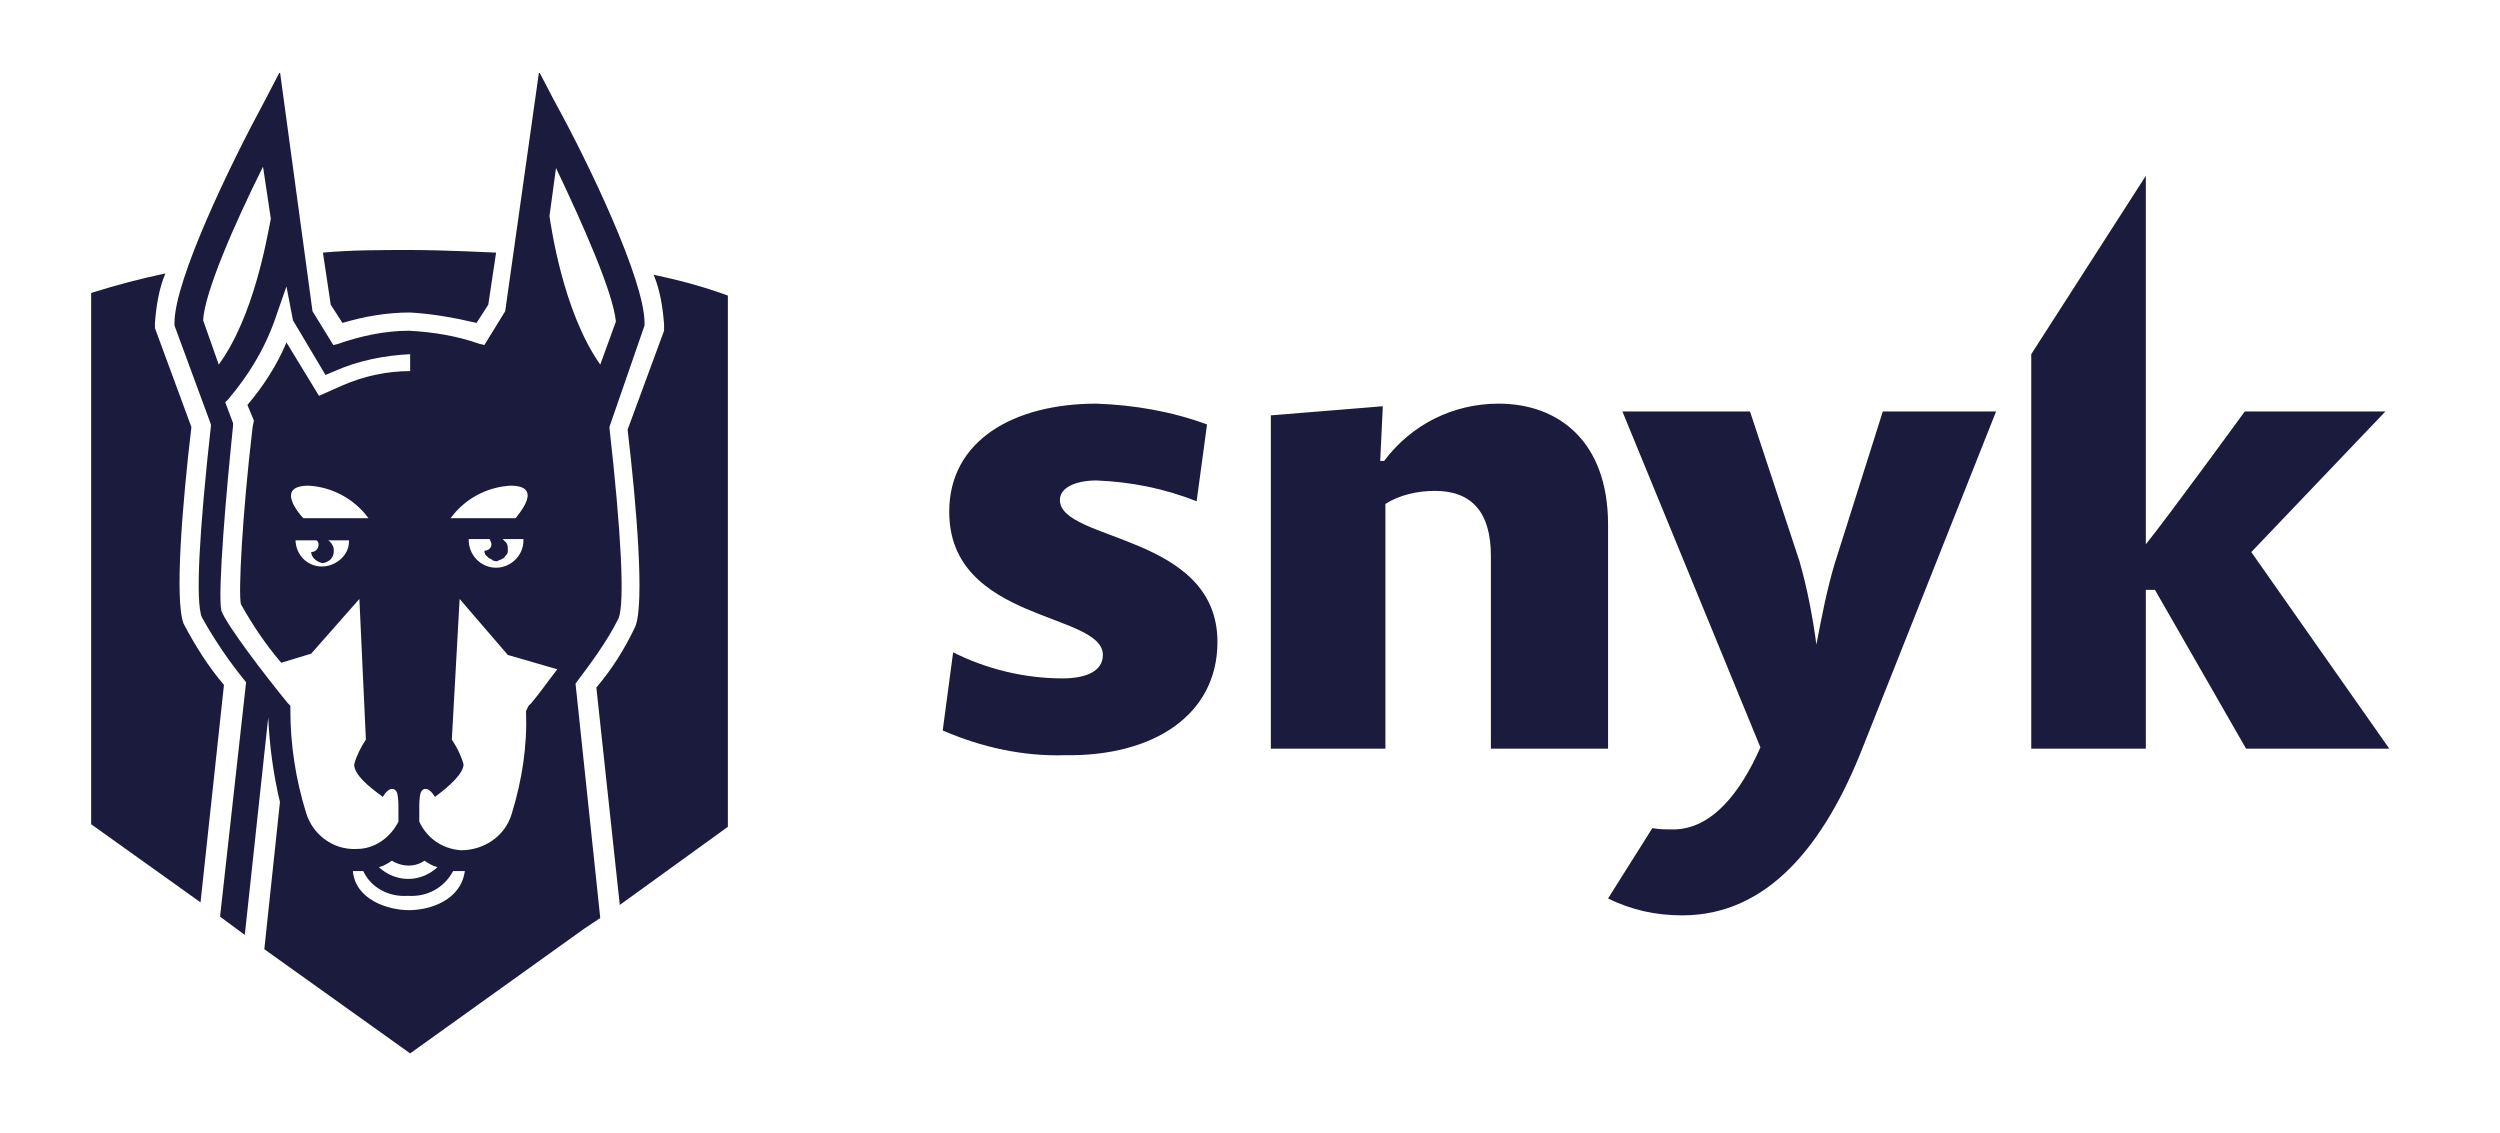 <?xml version="1.0" encoding="utf-8"?>
<!-- Generator: Adobe Illustrator 25.0.1, SVG Export Plug-In . SVG Version: 6.00 Build 0)  -->
<svg version="1.0" id="Layer_1" xmlns="http://www.w3.org/2000/svg" xmlns:xlink="http://www.w3.org/1999/xlink" x="0px" y="0px"
	 viewBox="32 50 192 87" style="enable-background:new 0 0 256 187;" xml:space="preserve">
<style type="text/css">
	.st0{clip-path:url(#SVGID_2_);}
	.st1{fill:#1B1B3E;}
	.st2{fill-rule:evenodd;clip-rule:evenodd;fill:#1B1B3E;}
	.st3{fill:none;}
</style>
<g>
	<defs>
		<rect id="SVGID_1_" x="39" y="55.6" width="178" height="75.8"/>
	</defs>
	<clipPath id="SVGID_2_">
		<use xlink:href="#SVGID_1_"  style="overflow:visible;"/>
	</clipPath>
	<g class="st0">
		<path class="st1" d="M113.8,108c-3.2,0.1-6.4-0.6-9.4-1.9l0.8-6c2.6,1.3,5.5,2,8.4,2c1.9,0,3.1-0.6,3.1-1.8
			c0-3.3-11.8-2.5-11.8-11c0-5.5,5-8.3,11.3-8.3c2.9,0.1,5.8,0.6,8.5,1.6l-0.8,5.9c-2.5-1-5.1-1.5-7.7-1.6c-1.5,0-2.8,0.5-2.8,1.5
			c0,3.2,12.1,2.6,12.1,10.9C125.5,104.9,120.6,108.1,113.8,108L113.8,108z M146.5,107.5V92.7c0-3.4-1.5-5-4.3-5
			c-1.3,0-2.7,0.3-3.8,1v18.8h-8.8V81.9l8.6-0.7l-0.2,4.2h0.3c2.1-2.8,5.3-4.4,8.8-4.4c4.5,0,8.4,2.8,8.4,9.3v17.2L146.5,107.5z
			 M176.6,81.6h8.7l-10.2,25.7c-3,7.7-7.4,13-13.9,13c-2,0-3.9-0.4-5.7-1.3l3.4-5.4c0.5,0.1,1.1,0.1,1.6,0.1c3,0,5.2-2.9,6.7-6.3
			l-10.6-25.8h9.8l3.8,11.5c0.6,2.1,1,4.2,1.3,6.4c0.4-2.1,0.8-4.2,1.4-6.2L176.6,81.6L176.6,81.6z M204.5,107.5l-7-12.2h-0.7v12.2
			H188V77.2l8.8-13.7v28.3c1.7-2.1,7.6-10.2,7.6-10.2h10.8l-10.3,10.8l10.6,15.1H204.5L204.5,107.5z"/>
		<path class="st2" d="M46.1,97.9c-0.7-1.8-0.1-9.2,0.6-15.1l-2.8-7.6v-0.4c0.1-1.3,0.3-2.6,0.8-3.8c-1.9,0.4-3.8,0.9-5.7,1.5v40.8
			l8.4,6l1.8-16.7C48,101.2,47,99.6,46.1,97.9L46.1,97.9z M83,74.9c-0.1-1.3-0.3-2.6-0.8-3.8c1.9,0.4,3.8,0.9,5.7,1.6v40.8l-8.3,6
			l-1.8-16.7c1.2-1.4,2.2-3,3-4.7c0.7-1.8,0.1-9.2-0.6-15.1l2.8-7.6V74.9z M63.5,74c-1.8,0-3.5,0.3-5.2,0.8l-0.9-1.4l-0.6-4
			c2.2-0.2,4.4-0.2,6.7-0.2c2.6,0,6.6,0.2,6.6,0.2l-0.6,4l-0.9,1.4C66.9,74.4,65.2,74.1,63.5,74L63.5,74z M72.6,104.2l0.2-0.2
			c0.6-0.7,1.3-1.7,2-2.6l-3.8-1.1L67.3,96l-0.6,10.8c0.4,0.6,0.7,1.2,0.9,1.9c0,0.7-1.1,1.7-2.2,2.5l0,0l0,0
			c-0.4-0.7-0.9-0.8-1.1-0.3c-0.1,0.4-0.1,0.8-0.1,1.2l0,0v1c0.6,1.3,1.8,2.1,3.2,2.2c1.8,0,3.4-1.1,3.9-2.8
			c0.8-2.6,1.2-5.2,1.1-7.9L72.6,104.2z M59.1,116.9c0.2,2.2,2.7,3,4.3,3c1.7,0,4-0.8,4.3-3h-0.1c-0.3,0-0.5,0-0.8,0
			c-0.7,1.3-2,2-3.5,1.9c-1.4,0.1-2.8-0.6-3.4-1.9c-0.2,0-0.4,0-0.6,0L59.1,116.9L59.1,116.9z M54.3,104.5c0,2.7,0.4,5.3,1.2,7.9
			c0.5,1.7,2.1,2.9,3.9,2.8c1.4,0,2.6-0.9,3.2-2.1v-1l0,0c0-0.4,0-0.8-0.1-1.2c-0.2-0.5-0.7-0.4-1.1,0.3l0,0l0,0
			c-1.1-0.8-2.2-1.7-2.2-2.5c0.2-0.7,0.5-1.3,0.9-1.9L59.6,96l-3.7,4.2l-2.3,0.7c-1.2-1.4-2.2-2.9-3.1-4.5
			c-0.2-0.9,0.1-6.8,0.9-13.6l0.1-0.5L51,81.1c1.2-1.4,2.3-3.1,3-4.8l2.5,4.1l1.8-0.8c1.6-0.7,3.4-1.1,5.2-1.1l0,0v-1.3l0,0
			c-2,0.1-4,0.5-5.8,1.3l-0.7,0.3l-2.5-4.2L54,72l-0.7,2c-0.8,2.5-2.1,4.7-3.8,6.7l-0.2,0.2l0.6,1.6v0.2c-0.5,4.8-1.2,12.8-0.9,14.2
			l0,0c0.4,1.1,3.3,4.9,5.1,7.1l0.2,0.2L54.3,104.5L54.3,104.5z M52.2,62.8c-2.2,4.4-4.5,9.7-4.6,11.8l1.2,3.4
			c2.7-3.7,3.7-9.7,4-11.2L52.2,62.8z M55.7,87.3c-2.6,0-0.7,2.2-0.4,2.5h5C59.2,88.3,57.5,87.4,55.7,87.3z M55.9,92.4
			c0.2,0,0.4-0.1,0.5-0.3c0.1-0.2,0.1-0.5-0.1-0.6h-1.6v0.1c0.1,1.2,1.1,2,2.2,1.9c1-0.1,1.9-0.9,1.9-1.9v-0.1h-1.6
			c0.2,0.1,0.3,0.3,0.4,0.5c0.1,0.4,0,0.9-0.4,1.1c-0.2,0.1-0.4,0.2-0.6,0.1C56.3,93.1,55.9,92.8,55.9,92.4L55.9,92.4z M65.6,116.6
			c-0.4-0.1-0.7-0.3-1-0.5c-0.7,0.5-1.7,0.5-2.5,0c-0.3,0.2-0.6,0.4-1,0.5C62.4,117.8,64.3,117.8,65.6,116.6L65.6,116.6z M69.2,92.3
			c0.2,0,0.4-0.1,0.5-0.3c0.1-0.2,0-0.4-0.1-0.6H68v0.1c0,1.1,0.9,2.1,2.1,2.1c1.1,0,2.1-0.9,2.1-2.1v-0.1h-1.6
			c0.1,0.1,0.2,0.2,0.3,0.3C71,91.9,71,92,71,92.2c0,0.2,0,0.3-0.1,0.4c-0.1,0.1-0.2,0.3-0.3,0.3c-0.1,0.1-0.3,0.1-0.4,0.2
			c-0.1,0-0.3,0-0.4-0.1c-0.1-0.1-0.3-0.1-0.4-0.3C69.3,92.7,69.2,92.5,69.2,92.3L69.2,92.3z M71.6,89.8c0.2-0.3,2.2-2.5-0.4-2.5
			c-1.8,0.1-3.5,1-4.6,2.5H71.6z M79.3,74.7c-0.2-2.2-2.5-7.4-4.6-11.8l-0.5,3.7c0.1,0.6,1,7.3,3.9,11.4L79.3,74.7z M78.8,82.8
			c0.9,8,1.2,13.5,0.7,14.7c-0.9,1.8-2.1,3.4-3.3,5l1.9,18l-1.2,0.8l-13.4,9.6l-11.2-8l1.2-11.3c-0.5-2.1-0.8-4.3-0.9-6.5l-1.8,16.7
			l-1.9-1.4l2-18c-1.3-1.6-2.4-3.2-3.4-5c-0.5-1.2-0.2-6.6,0.7-14.7v-0.1l-2.8-7.6v-0.2c0-3.3,4.3-12.2,6.9-17l1.2-2.3L56,73.9
			l1.6,2.6l0.4-0.1c1.7-0.6,3.6-1,5.4-1c1.9,0.1,3.7,0.4,5.4,1l0.4,0.1l1.6-2.6l2.6-18.4l1.2,2.3c2.6,4.7,6.9,13.7,6.9,17v0.2
			L78.8,82.8L78.8,82.8z"/>
	</g>
</g>
<rect x="32" y="50" class="st3" width="192" height="87"/>
</svg>
